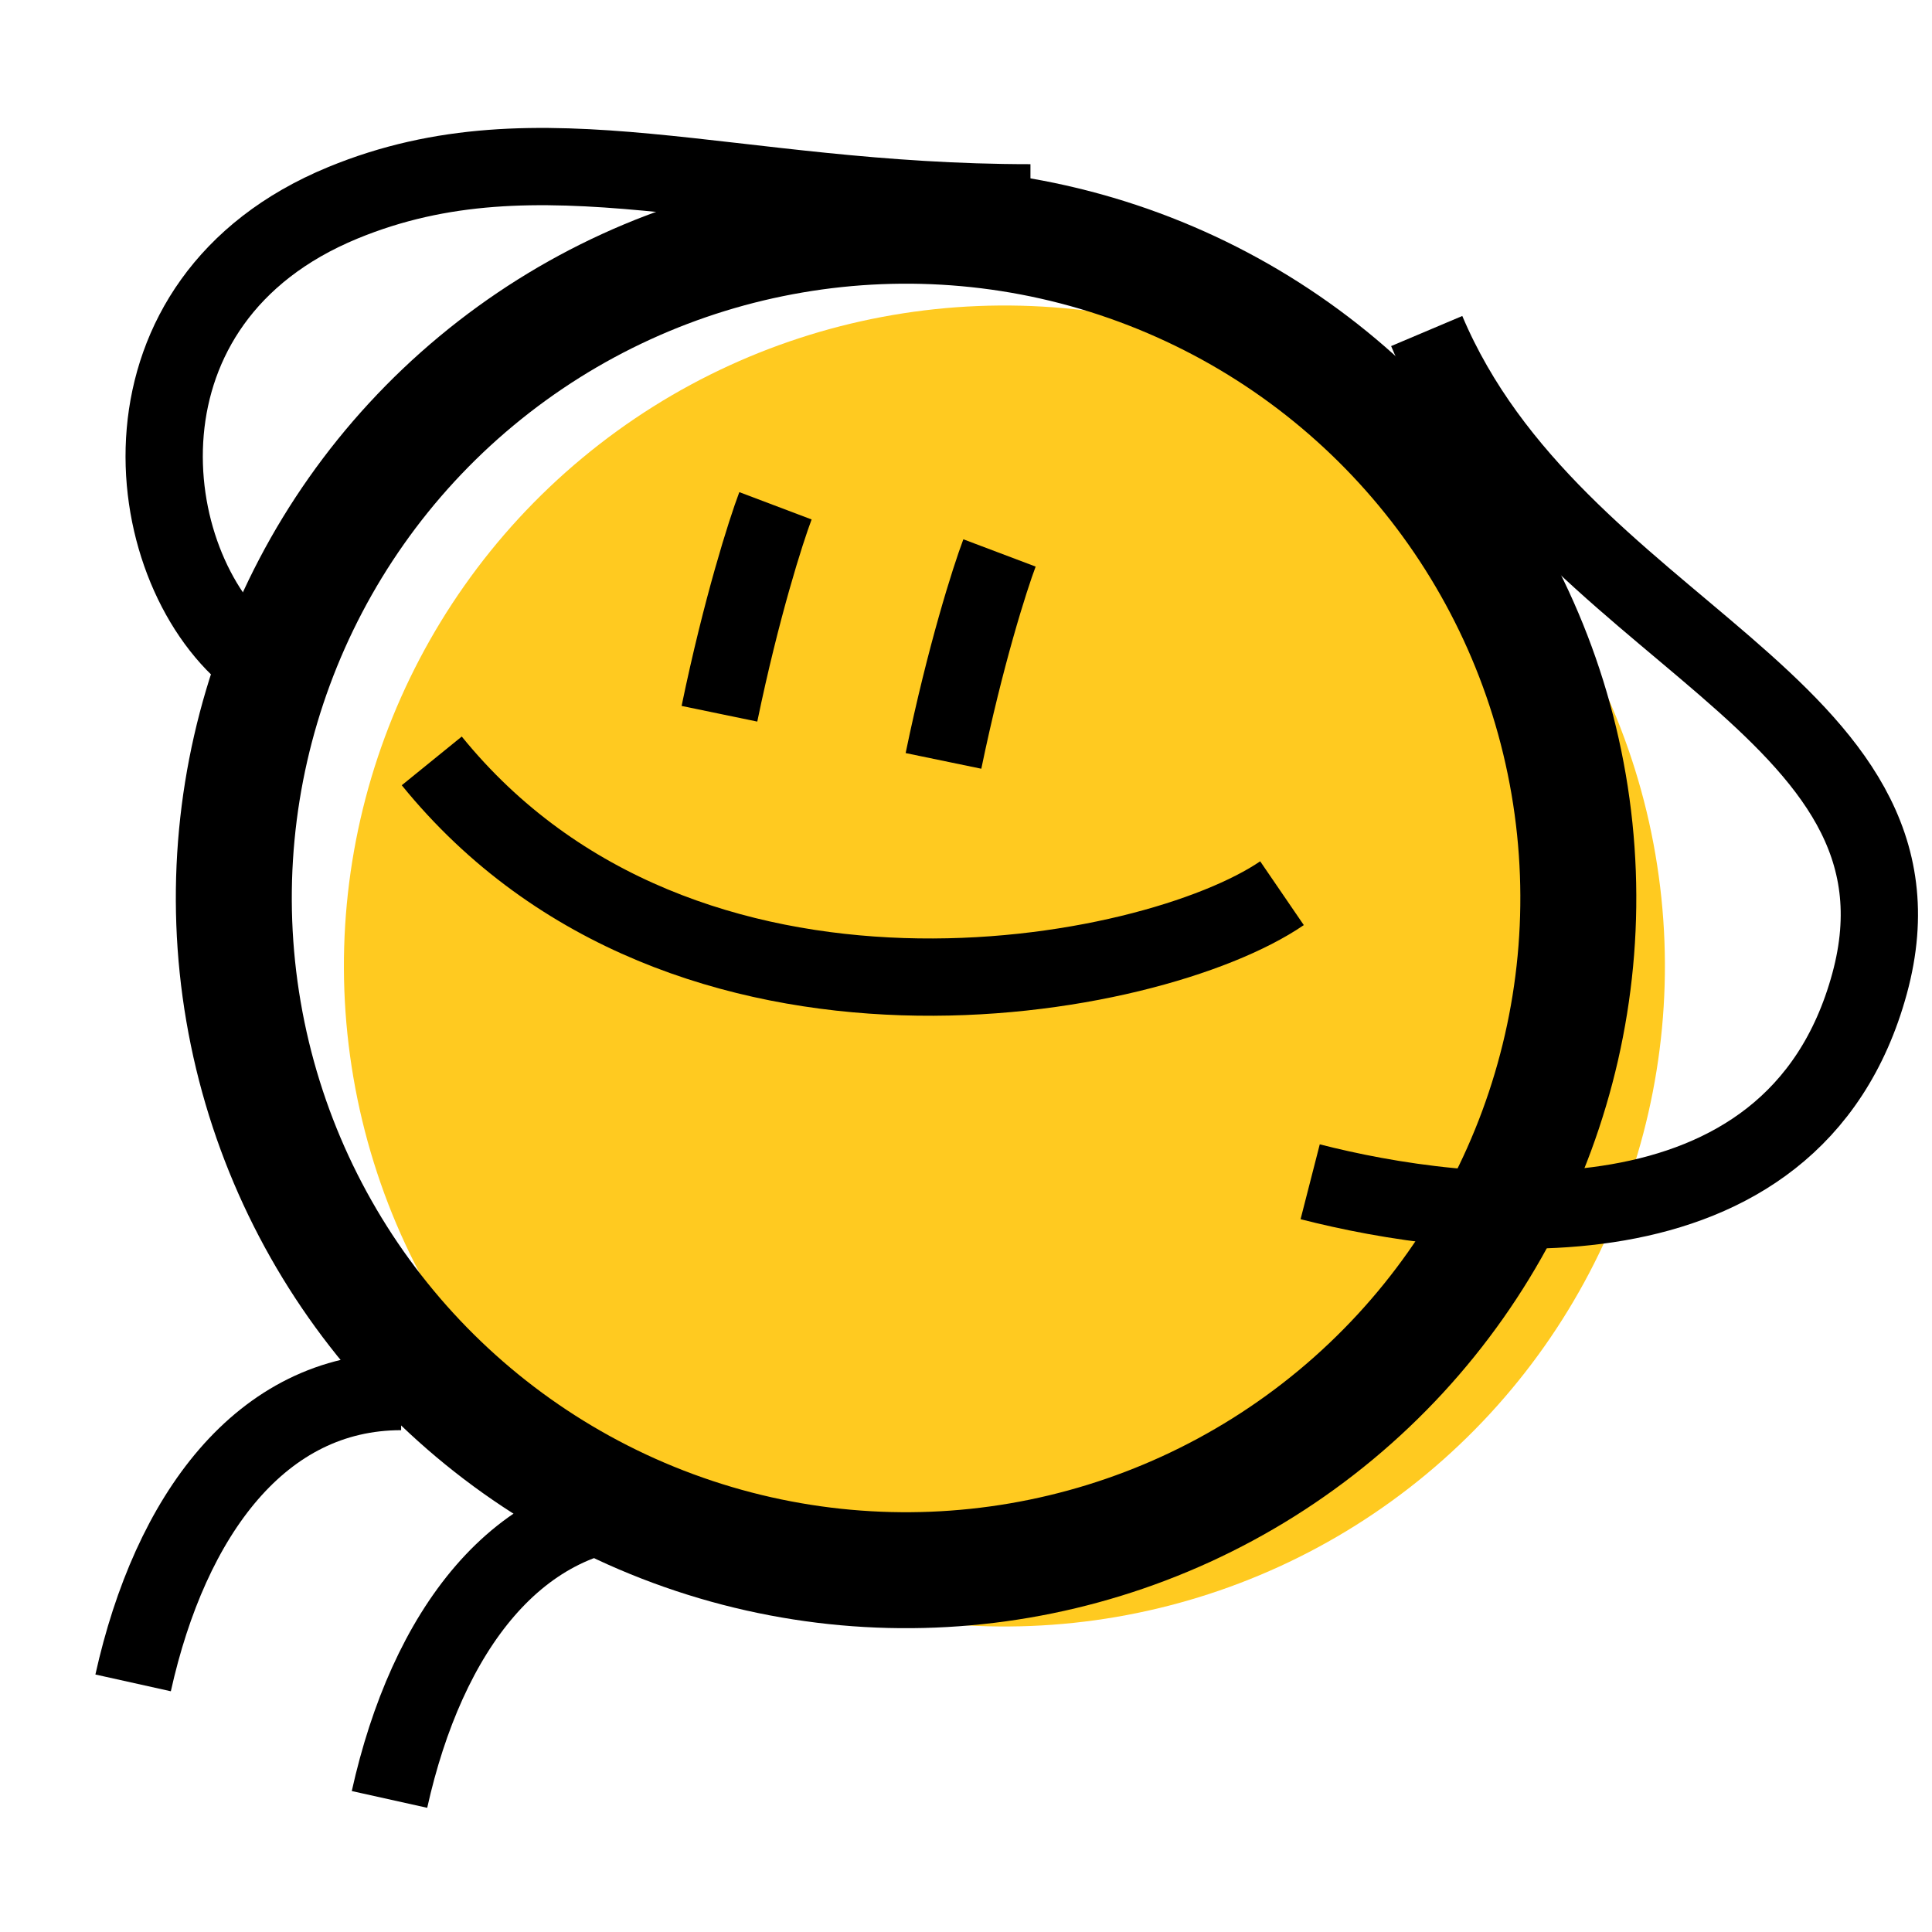 <svg width="50" height="50" viewBox="0 0 50 50" fill="none" xmlns="http://www.w3.org/2000/svg">
<g clip-path="url(#clip0_7218:112192)">
<ellipse opacity="0.9" rx="17.087" ry="17.087" transform="matrix(-0.986 0.169 0.169 0.986 25.994 25)" fill="#FFC408"/>
<circle r="17.391" transform="matrix(-0.986 0.169 0.169 0.986 23.449 23.239)" stroke="black" stroke-width="3"/>
<path d="M33.907 30.584C37.827 31.589 46.406 32.707 48.384 25.457C50.361 18.207 40.24 16.409 36.923 8.567" stroke="black" stroke-width="2"/>
<path d="M25.867 14.31C25.619 14.967 24.982 16.962 24.417 19.692M20.069 13.09C19.821 13.746 19.184 15.742 18.619 18.472M33.178 23.116C29.818 25.414 17.689 27.72 11.174 19.692" stroke="black" stroke-width="2"/>
<path d="M10.381 36.013C6.762 36.013 4.41 39.21 3.445 43.553" stroke="black" stroke-width="2"/>
<path d="M17.017 39.029C13.398 39.029 11.045 42.226 10.08 46.569" stroke="black" stroke-width="2"/>
<path d="M26.668 5.249C18.826 5.249 14.001 3.138 8.873 5.249C2.747 7.772 3.545 14.599 6.461 17.012" stroke="black" stroke-width="2"/>
</g>
<defs>
<clipPath id="clip0_7218:112192">
<rect width="50" height="50" fill="white"/>
</clipPath>
</defs>
</svg>
